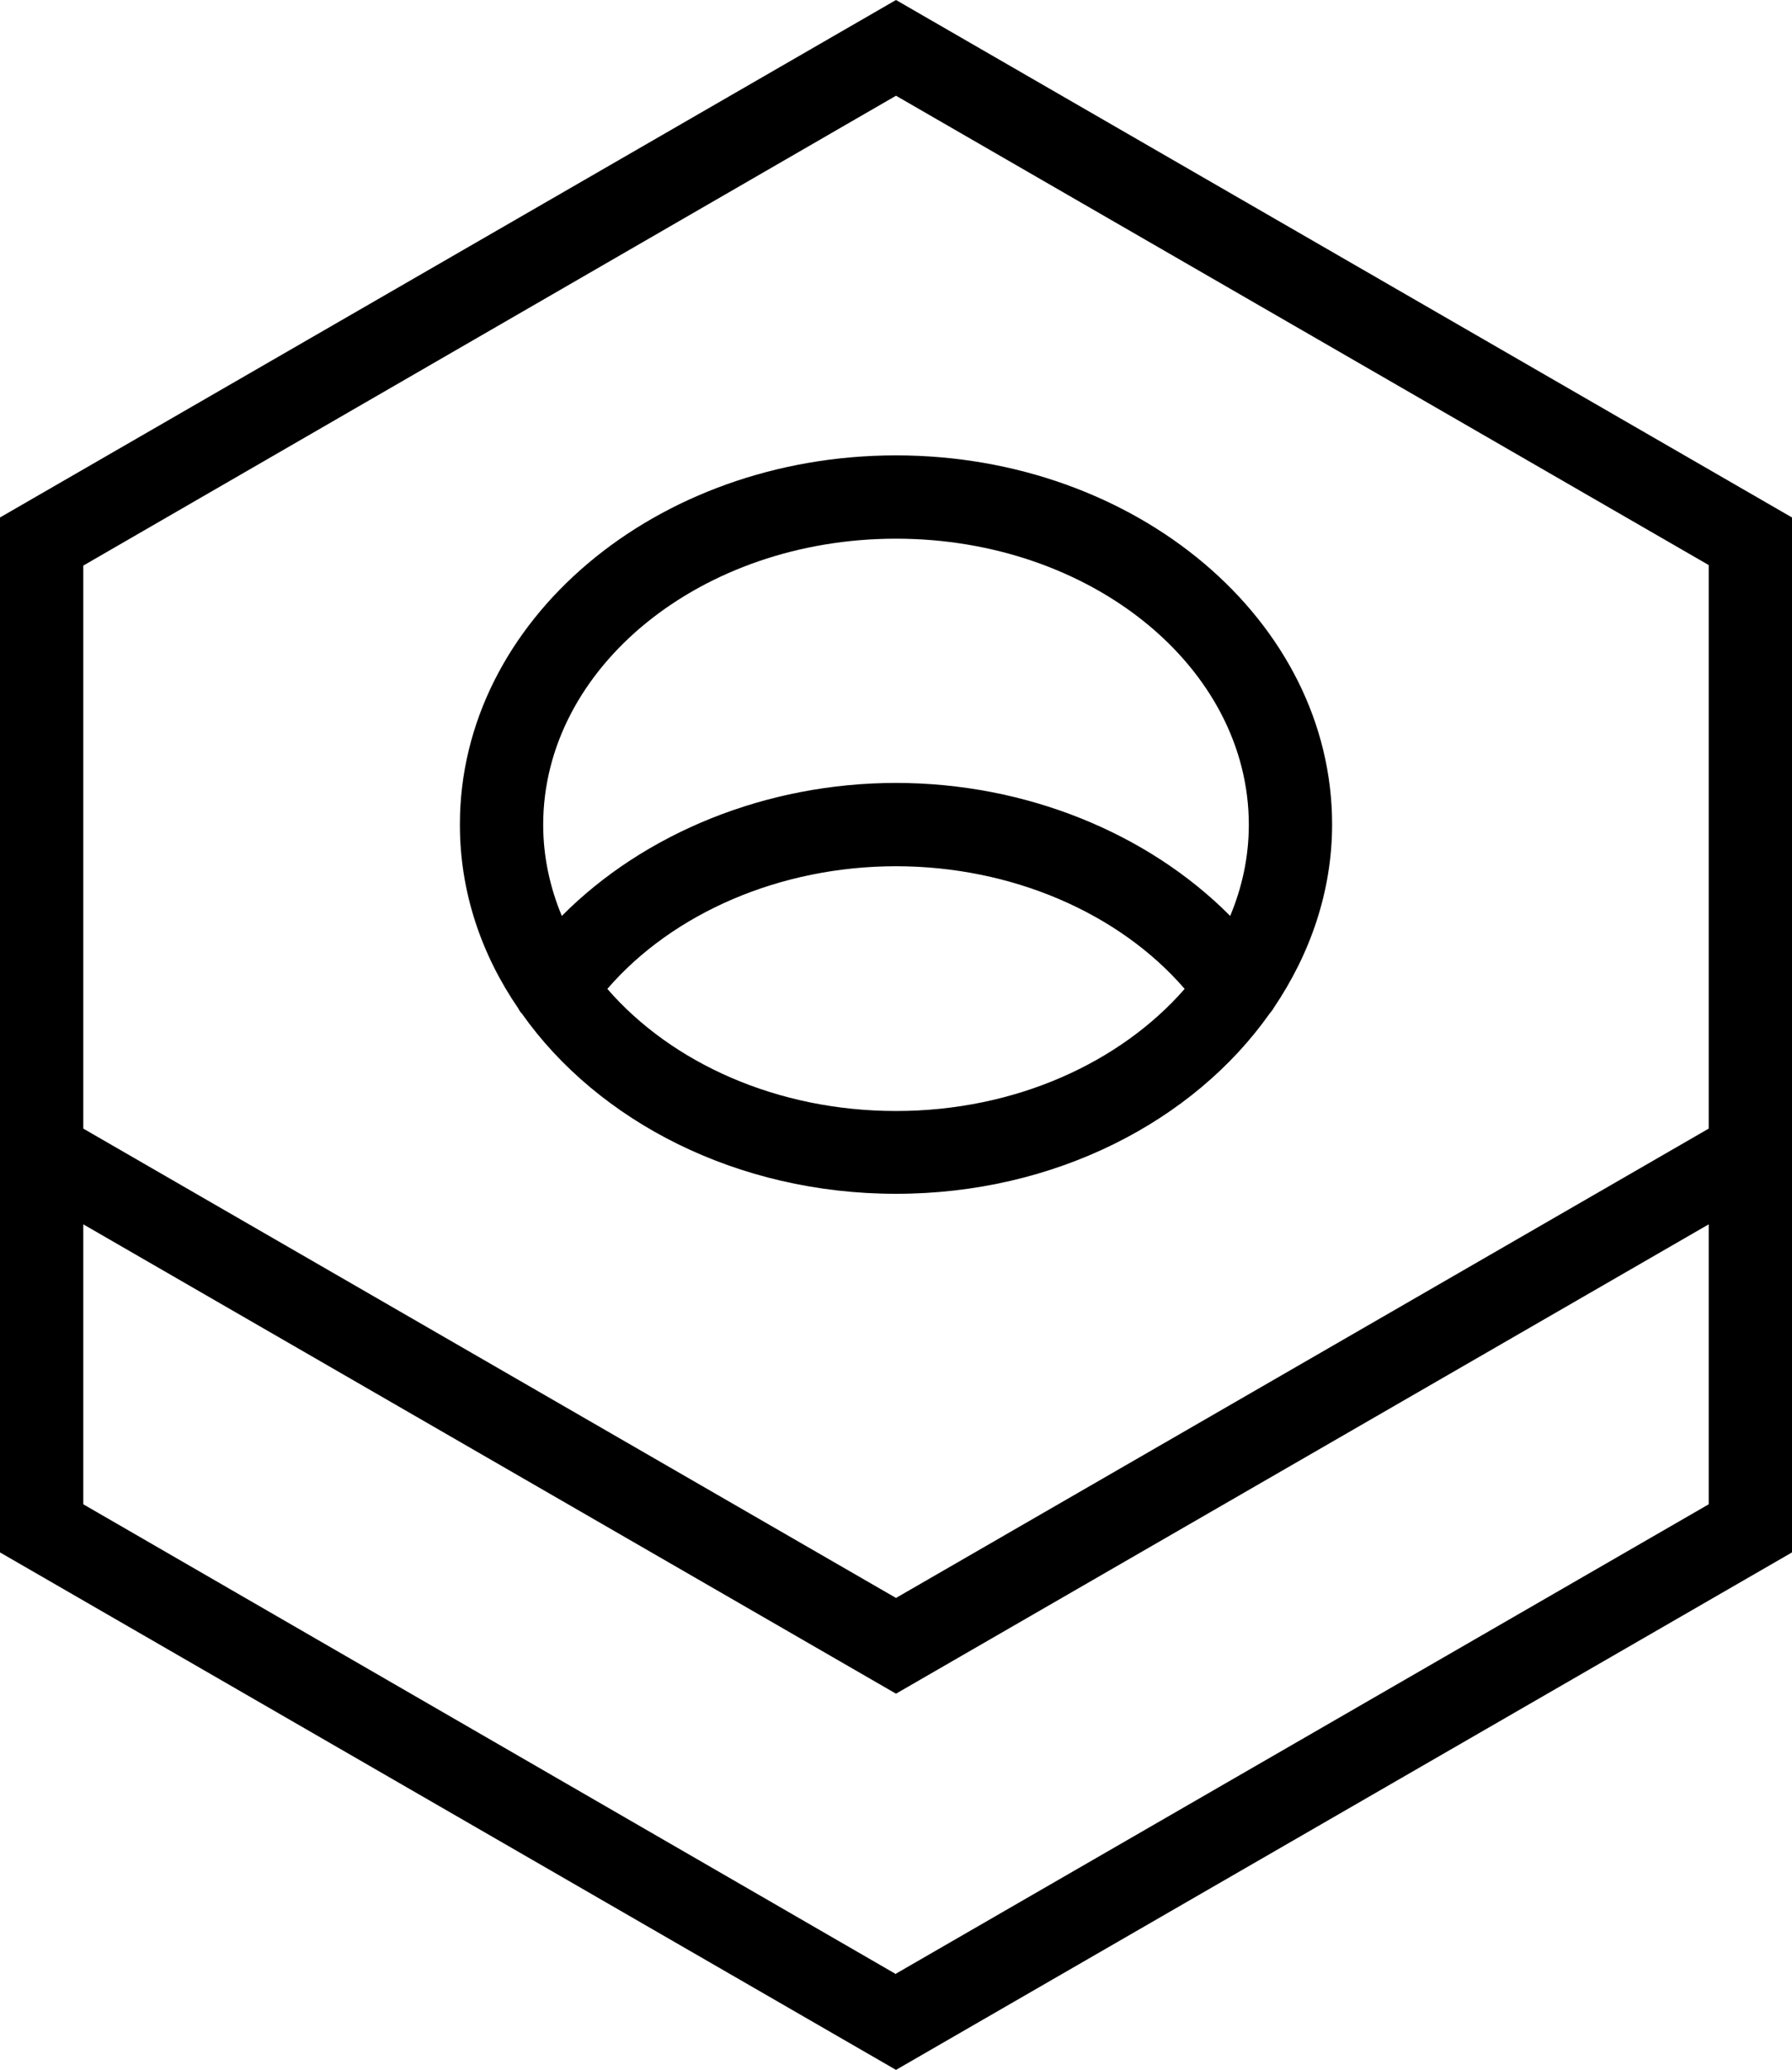 <svg xmlns="http://www.w3.org/2000/svg" viewBox="0 0 34.64 40"><path d="M0 10v20l17.32 10 17.32-10V10L17.32 0 0 10Zm17.32 28.15L1.61 29.07v-5.41l15.71 9.07 15.71-9.07v5.41l-15.71 9.07Zm15.71-16.34-15.71 9.07-15.71-9.07V10.93l15.71-9.08 15.71 9.07V21.8Z"/><path d="M8.89 15.94c0 1.29.41 2.5 1.13 3.55.02.04.04.07.07.1 1.47 2.08 4.16 3.48 7.23 3.48s5.75-1.4 7.22-3.48c.03-.04.06-.07.08-.11.71-1.05 1.13-2.26 1.13-3.55 0-3.93-3.78-7.13-8.43-7.13S8.89 12 8.89 15.93Zm8.43 5.53c-2.3 0-4.34-.93-5.58-2.36 1.27-1.47 3.35-2.37 5.58-2.37s4.31.9 5.58 2.37c-1.24 1.42-3.27 2.36-5.58 2.36Zm6.82-5.53c0 .62-.13 1.21-.36 1.76-1.59-1.6-3.95-2.57-6.46-2.57s-4.87.97-6.46 2.57c-.23-.55-.36-1.15-.36-1.76 0-3.05 3.06-5.53 6.82-5.53s6.82 2.48 6.82 5.53Z"/></svg>
